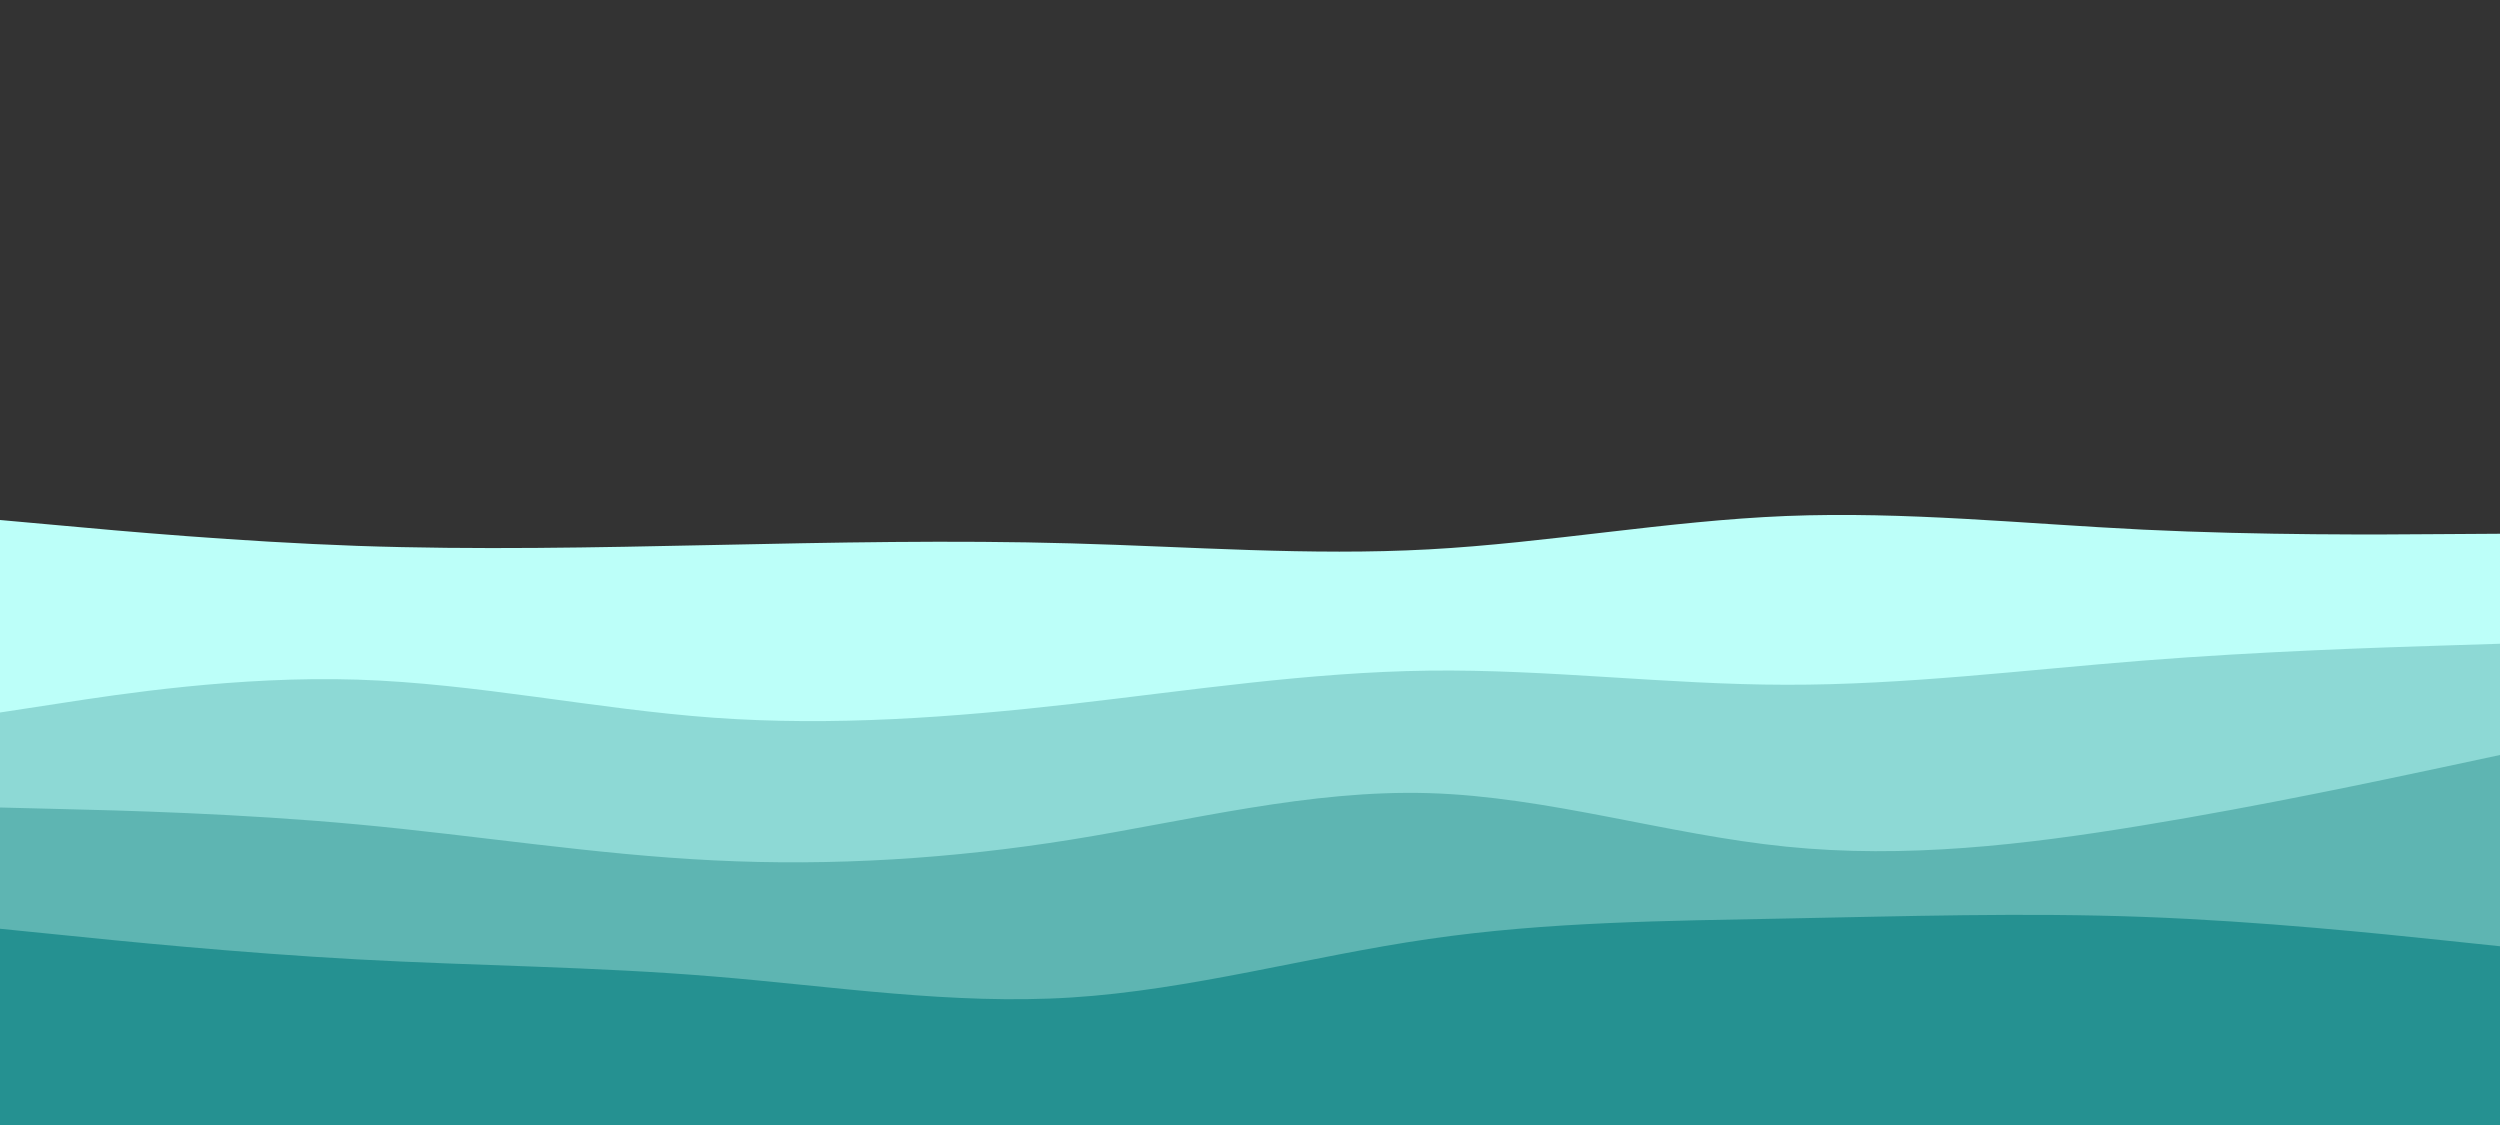 <svg id="visual" viewBox="0 0 2000 900" width="2000" height="900" xmlns="http://www.w3.org/2000/svg" xmlns:xlink="http://www.w3.org/1999/xlink" version="1.1"><rect x="0" y="0" width="2000" height="900" fill="#333333" stroke="none"/><path d="M0 416L47.7 420.3C95.3 424.7 190.7 433.3 285.8 436.7C381 440 476 438 571.2 436C666.3 434 761.7 432 857 434.7C952.3 437.3 1047.7 444.7 1143 439.5C1238.3 434.3 1333.7 416.7 1428.8 412.8C1524 409 1619 419 1714.2 423.7C1809.3 428.3 1904.7 427.7 1952.3 427.3L2000 427L2000 901L1952.3 901C1904.7 901 1809.3 901 1714.2 901C1619 901 1524 901 1428.8 901C1333.7 901 1238.3 901 1143 901C1047.7 901 952.3 901 857 901C761.7 901 666.3 901 571.2 901C476 901 381 901 285.8 901C190.7 901 95.3 901 47.7 901L0 901Z" fill="#bcfff9"></path><path d="M0 570L47.7 562.7C95.3 555.3 190.7 540.7 285.8 543.7C381 546.7 476 567.3 571.2 574.2C666.3 581 761.7 574 857 563.2C952.3 552.3 1047.7 537.7 1143 536.5C1238.3 535.3 1333.7 547.7 1428.8 547.8C1524 548 1619 536 1714.2 528.5C1809.3 521 1904.7 518 1952.3 516.5L2000 515L2000 901L1952.3 901C1904.7 901 1809.3 901 1714.2 901C1619 901 1524 901 1428.8 901C1333.7 901 1238.3 901 1143 901C1047.7 901 952.3 901 857 901C761.7 901 666.3 901 571.2 901C476 901 381 901 285.8 901C190.7 901 95.3 901 47.7 901L0 901Z" fill="#8dd9d5"></path><path d="M0 646L47.7 647.2C95.3 648.3 190.7 650.7 285.8 659.5C381 668.3 476 683.7 571.2 688.3C666.3 693 761.7 687 857 671.7C952.3 656.3 1047.7 631.7 1143 634.5C1238.3 637.3 1333.7 667.7 1428.8 677.3C1524 687 1619 676 1714.2 660.3C1809.3 644.7 1904.7 624.3 1952.3 614.2L2000 604L2000 901L1952.3 901C1904.7 901 1809.3 901 1714.2 901C1619 901 1524 901 1428.8 901C1333.7 901 1238.3 901 1143 901C1047.7 901 952.3 901 857 901C761.7 901 666.3 901 571.2 901C476 901 381 901 285.8 901C190.7 901 95.3 901 47.7 901L0 901Z" fill="#5eb5b2"></path><path d="M0 743L47.7 747.8C95.3 752.7 190.7 762.3 285.8 767.5C381 772.7 476 773.3 571.2 781.2C666.3 789 761.7 804 857 798C952.3 792 1047.7 765 1143 751.2C1238.3 737.3 1333.7 736.7 1428.8 734.8C1524 733 1619 730 1714.2 733.5C1809.3 737 1904.7 747 1952.3 752L2000 757L2000 901L1952.3 901C1904.7 901 1809.3 901 1714.2 901C1619 901 1524 901 1428.8 901C1333.7 901 1238.3 901 1143 901C1047.7 901 952.3 901 857 901C761.7 901 666.3 901 571.2 901C476 901 381 901 285.8 901C190.7 901 95.3 901 47.7 901L0 901Z" fill="#259191"></path></svg>